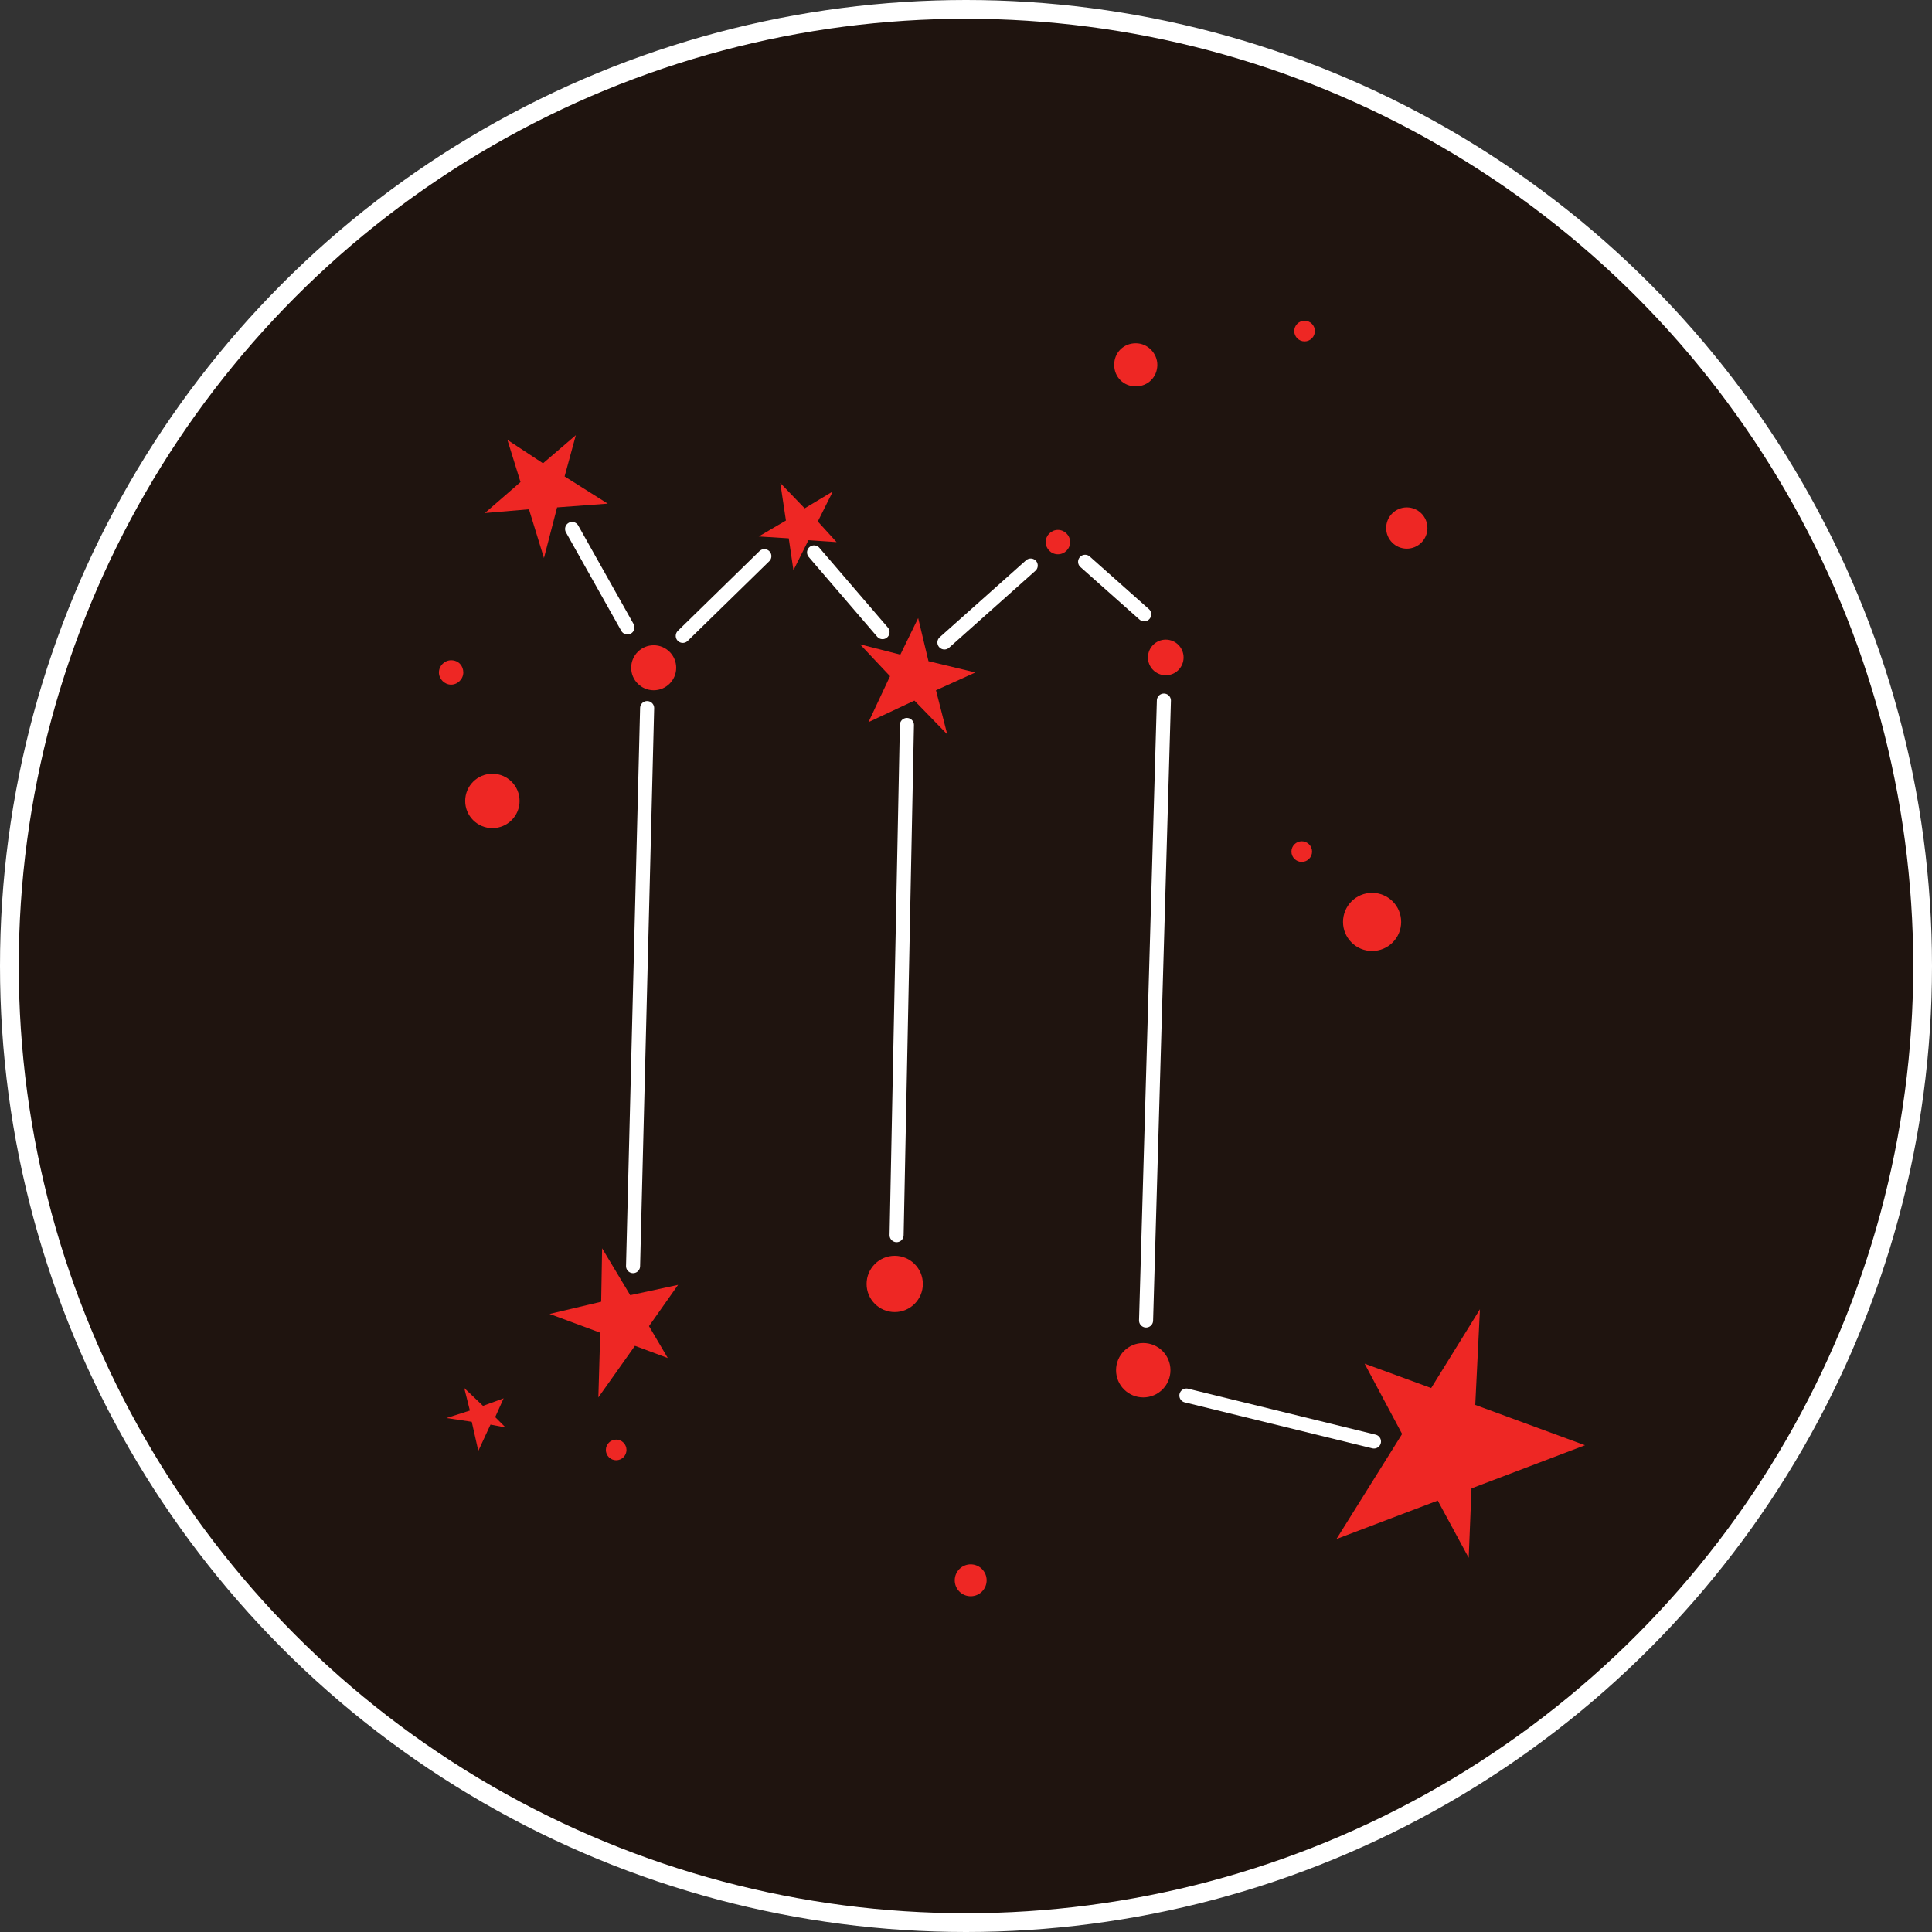 <?xml version="1.0" encoding="utf-8"?>
<!-- Generator: Adobe Illustrator 19.0.0, SVG Export Plug-In . SVG Version: 6.00 Build 0)  -->
<svg version="1.1" id="Layer_1" xmlns="http://www.w3.org/2000/svg" xmlns:xlink="http://www.w3.org/1999/xlink" x="0px" y="0px"
	 viewBox="-319.7 59.7 206 206" style="enable-background:new -319.7 59.7 206 206;" xml:space="preserve">
<rect x="-319.7" y="59.7" width="206" height="206" fill="#333333" stroke="none"/>
<style type="text/css">
	.st0{fill:#1F140F;stroke:#FFFFFF;stroke-width:2;stroke-miterlimit:10;}
	.st1{fill:#EE2724;}
	.st2{fill:none;stroke:#FFFFFF;stroke-width:1.5;stroke-linecap:round;stroke-linejoin:round;stroke-miterlimit:10;}
</style>
<g>
	<circle cx="-216.7" cy="162.7" r="94"/>
	<circle class="st0" cx="-216.7" cy="162.7" r="102"/>
	<g>
		<g id="star">
			<polygon class="st1" points="-260.3,113.8 -254.9,113.4 -259.5,110.5 -258.3,106.1 -261.8,109.1 -265.6,106.6 -264.2,111.1 
				-268,114.4 -263.3,114 -261.7,119.2 			"/>
			<polygon class="st1" points="-162.8,218.4 -150.7,213.8 -162.4,209.5 -161.9,199.3 -167.1,207.7 -174.2,205.1 -170.2,212.6 
				-177.2,223.8 -166.4,219.7 -163.1,225.8 			"/>
			<polygon class="st1" points="-219.9,133.3 -215.7,131.4 -220.7,130.2 -221.8,125.6 -223.7,129.5 -228,128.4 -224.8,131.8 
				-227.1,136.7 -222.2,134.4 -218.7,138 			"/>
			<polygon class="st1" points="-233.5,117.3 -230.5,117.5 -232.5,115.3 -230.9,112.1 -233.9,113.9 -236.5,111.2 -235.9,115.2 
				-238.8,116.9 -235.6,117.1 -235.1,120.5 			"/>
			<polygon class="st1" points="-250.5,201.1 -247.4,196.7 -252.5,197.8 -255.5,192.8 -255.6,198.5 -261.1,199.8 -255.7,201.8 
				-255.9,208.7 -252,203.2 -248.5,204.5 			"/>
			<polygon class="st1" points="-267.4,211.6 -265.8,211.9 -266.9,210.8 -266,208.8 -268.2,209.6 -270.2,207.7 -269.6,210.1 
				-272.1,210.9 -269.4,211.3 -268.7,214.4 			"/>
		</g>
		<g id="circle">
			<path class="st1" d="M-270.3,131.4c0,0.7-0.6,1.3-1.3,1.3c-0.7,0-1.3-0.6-1.3-1.3s0.6-1.3,1.3-1.3
				C-270.8,130.1-270.3,130.7-270.3,131.4z"/>
			<path class="st1" d="M-196.3,98.6c0,1.3-1,2.3-2.3,2.3s-2.3-1-2.3-2.3s1-2.3,2.3-2.3S-196.3,97.4-196.3,98.6z"/>
			<circle class="st1" cx="-173.4" cy="158" r="3.1"/>
			<circle class="st1" cx="-180.9" cy="150.5" r="1.1"/>
			<circle class="st1" cx="-216.2" cy="228.2" r="1.7"/>
			<circle class="st1" cx="-180.6" cy="95" r="1.1"/>
			<circle class="st1" cx="-169.7" cy="116" r="2.2"/>
			<circle class="st1" cx="-267.2" cy="145.1" r="2.9"/>
			<circle class="st1" cx="-197.8" cy="205.8" r="2.9"/>
			<circle class="st1" cx="-195.4" cy="129.8" r="1.9"/>
			<circle class="st1" cx="-206.9" cy="117.5" r="1.3"/>
			<circle class="st1" cx="-224.3" cy="196.6" r="3"/>
			<circle class="st1" cx="-254" cy="214.3" r="1.1"/>
			<circle class="st1" cx="-250" cy="130.9" r="2.4"/>
		</g>
		<g id="line">
			<line class="st2" x1="-193.2" y1="208.5" x2="-173.2" y2="213.4"/>
			<line class="st2" x1="-195.6" y1="134.4" x2="-197.5" y2="200.5"/>
			<line class="st2" x1="-204" y1="119.6" x2="-197.7" y2="125.2"/>
			<line class="st2" x1="-209.8" y1="120" x2="-219" y2="128.2"/>
			<line class="st2" x1="-223" y1="137" x2="-224.1" y2="191.4"/>
			<line class="st2" x1="-232.9" y1="118.6" x2="-225.6" y2="127.1"/>
			<line class="st2" x1="-252.2" y1="194.7" x2="-250.7" y2="135.2"/>
			<line class="st2" x1="-258.7" y1="116.1" x2="-252.8" y2="126.6"/>
			<line class="st2" x1="-246.9" y1="127.5" x2="-238.2" y2="119"/>
		</g>
	</g>
</g>
</svg>

